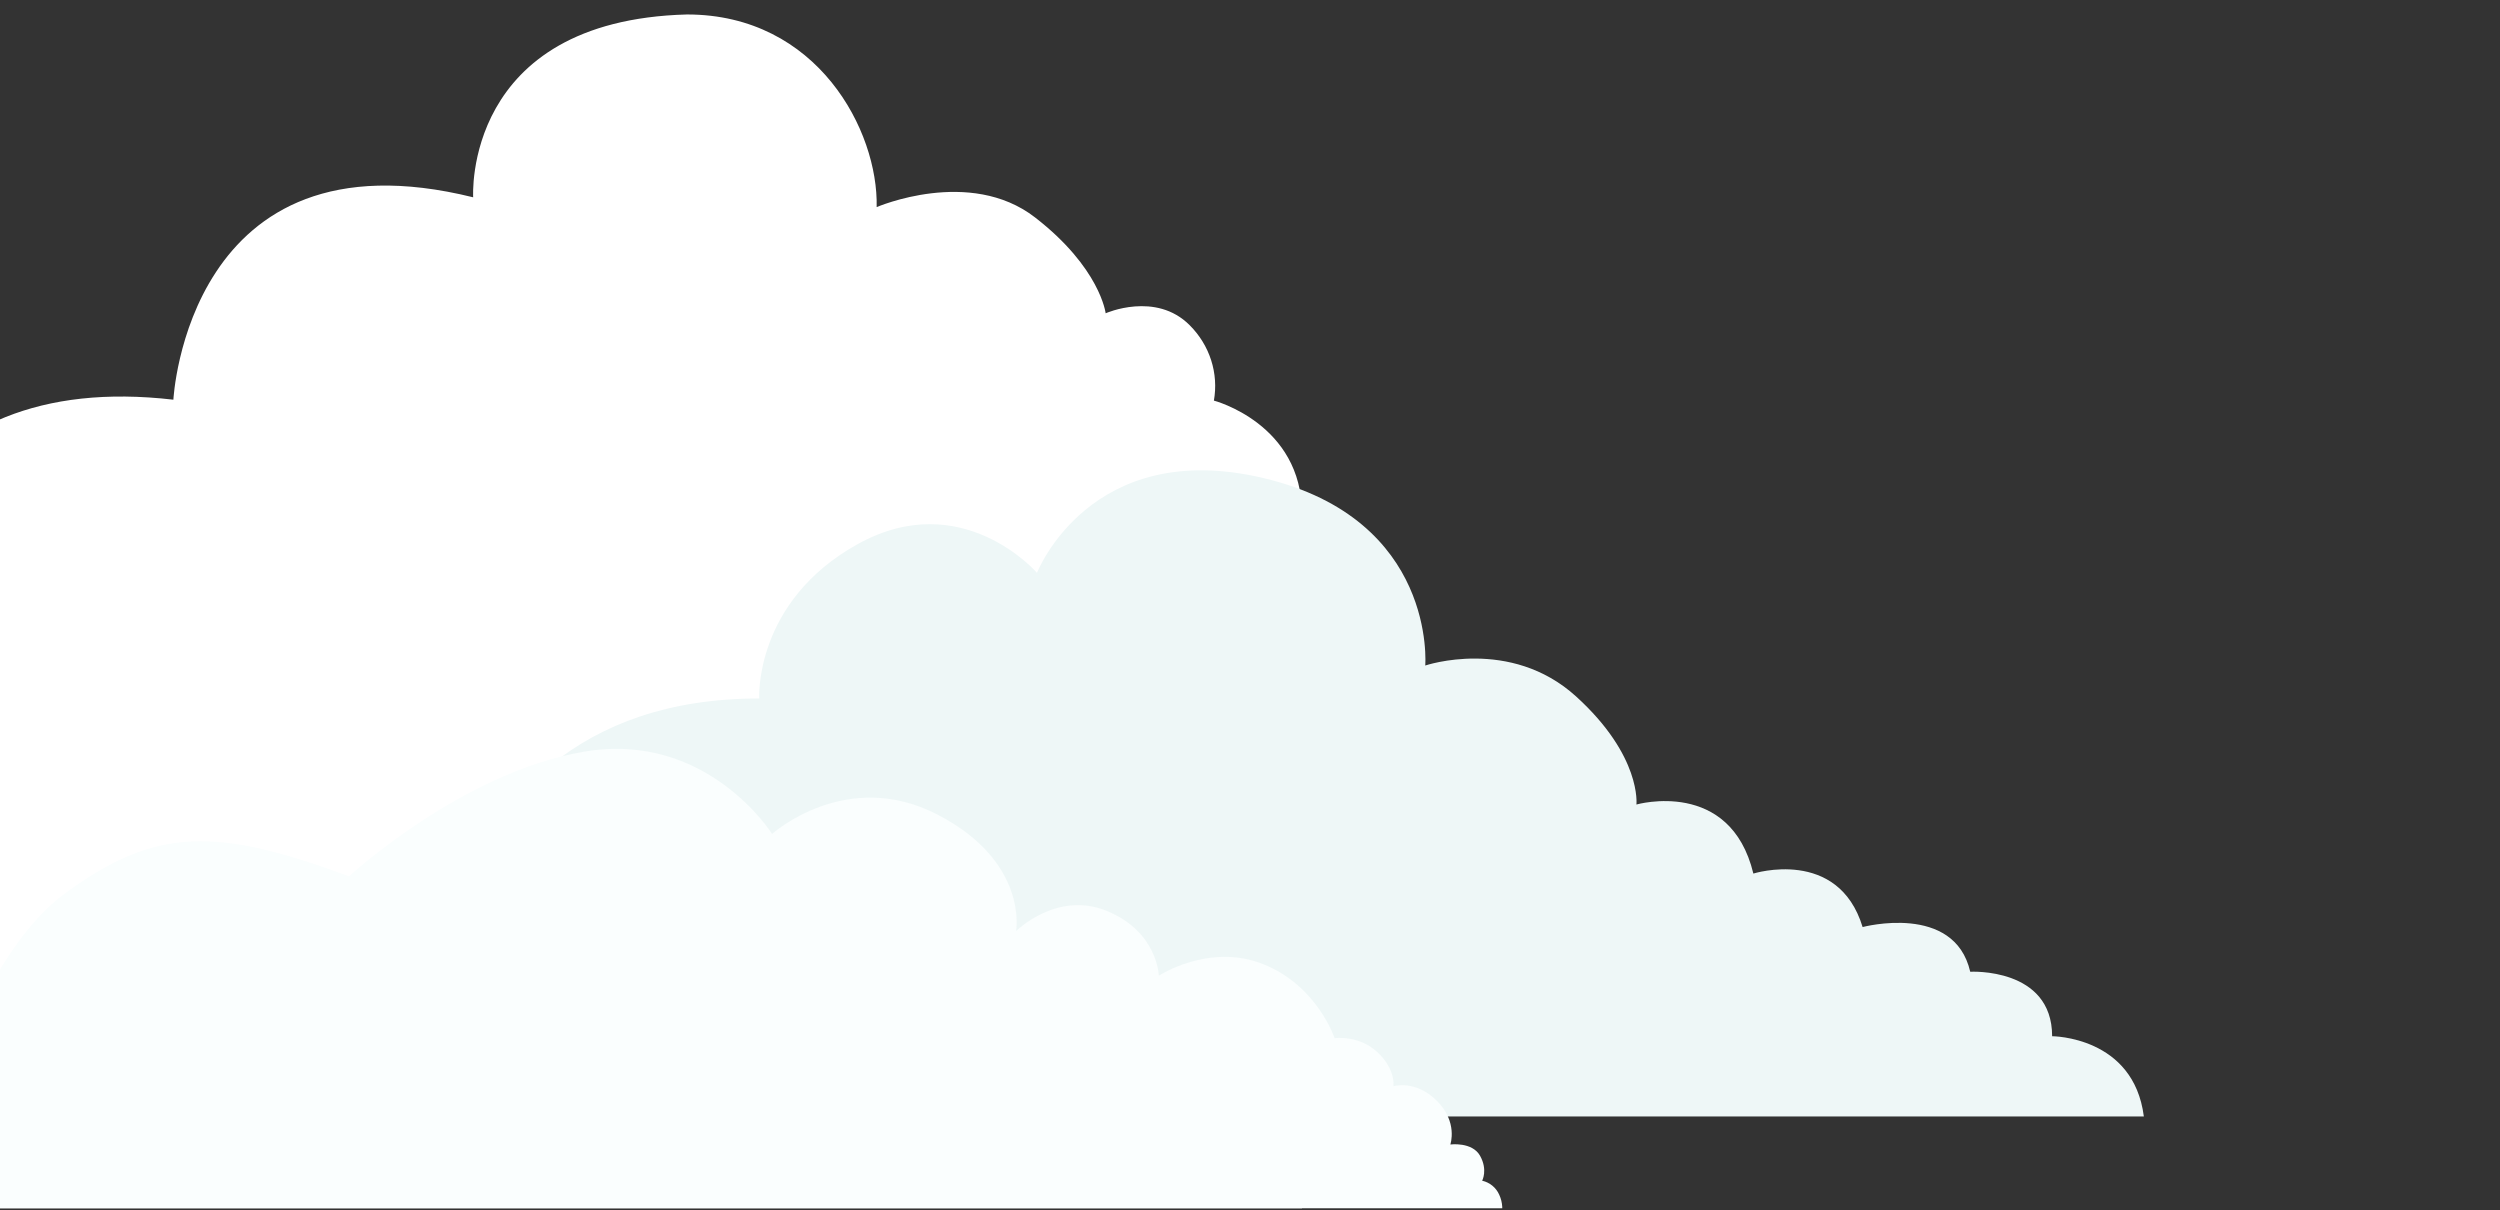 <svg width="1095" height="530" viewBox="0 0 1095 530" fill="none" xmlns="http://www.w3.org/2000/svg">
<rect x="0" y="0" width="1095" height="530" fill="#333333" stroke="none"/>
<g clip-path="url(#clip0_114_375)">
<path d="M531.685 175.466C532.73 169.557 532.318 163.496 530.481 157.766C528.644 152.037 525.434 146.797 521.106 142.466C506.219 127.464 484.28 137.217 484.28 137.217C484.28 137.217 481.924 117.338 453.322 95.211C424.72 73.084 383.978 90.715 383.978 90.715C384.743 57.334 358.122 6.337 300.918 6.337C202.543 8.959 207.248 86.417 207.248 86.417C82.046 55.38 75.942 175.064 75.942 175.064C-158.819 147.811 -64.713 533.61 -64.713 533.61H570.262V224.94C570.262 185.535 531.685 175.466 531.685 175.466Z" fill="white"/>
<path d="M183.119 489C183.119 489 173.28 305.931 332.538 305.931C332.538 305.931 330.135 263.531 375.761 238.273C421.388 213.015 454.202 250.899 454.202 250.899C454.202 250.899 477.412 191.362 553.449 209.405C629.486 227.449 624.261 291.497 624.261 291.497C624.261 291.497 661.507 278.865 690.323 305.042C719.14 331.218 716.752 352.379 716.752 352.379C716.752 352.379 757.81 340.669 767.975 382.623C767.975 382.623 805.116 370.921 815.826 406.052C815.826 406.052 855.992 395.317 862.959 425.624C862.959 425.624 898.835 423.617 898.835 453.869C898.835 453.869 934.537 453.869 939 489H228.138H183.119Z" fill="#EEF7F7"/>
<path d="M28.747 391.102C68.461 362.068 94.96 362.451 152.888 383.834C152.888 383.834 202.333 338.15 256.119 329.181C309.906 320.213 338.181 365.262 338.181 365.262C338.181 365.262 370.59 336.082 410.587 356.776C450.585 377.47 445.041 407.822 445.041 407.822C445.041 407.822 462.965 389.885 485.038 399.083C507.112 408.281 507.564 427.367 507.564 427.367C507.564 427.367 529.629 412.876 553.303 422.304C576.977 431.732 584.564 454.724 584.564 454.724C584.564 454.724 595.138 453.23 603.299 460.851C611.461 468.471 610.313 475.763 610.313 475.763C610.313 475.763 619.852 472.776 629.278 482.089C638.703 491.402 635.25 501.289 635.25 501.289C635.25 501.289 644.789 500.026 648.265 506.229C651.741 512.433 649.184 517.151 649.184 517.151C650.822 517.515 652.352 518.26 653.65 519.324C654.948 520.388 655.978 521.743 656.657 523.278C658.222 526.644 658.427 530.485 657.231 534H-40C-40 534 -18.707 425.789 28.747 391.102Z" fill="#FAFEFE"/>
</g>
<defs>
<clipPath id="clip0_114_375">
<rect width="1094.03" height="529.224" fill="white"/>
</clipPath>
</defs>
</svg>
